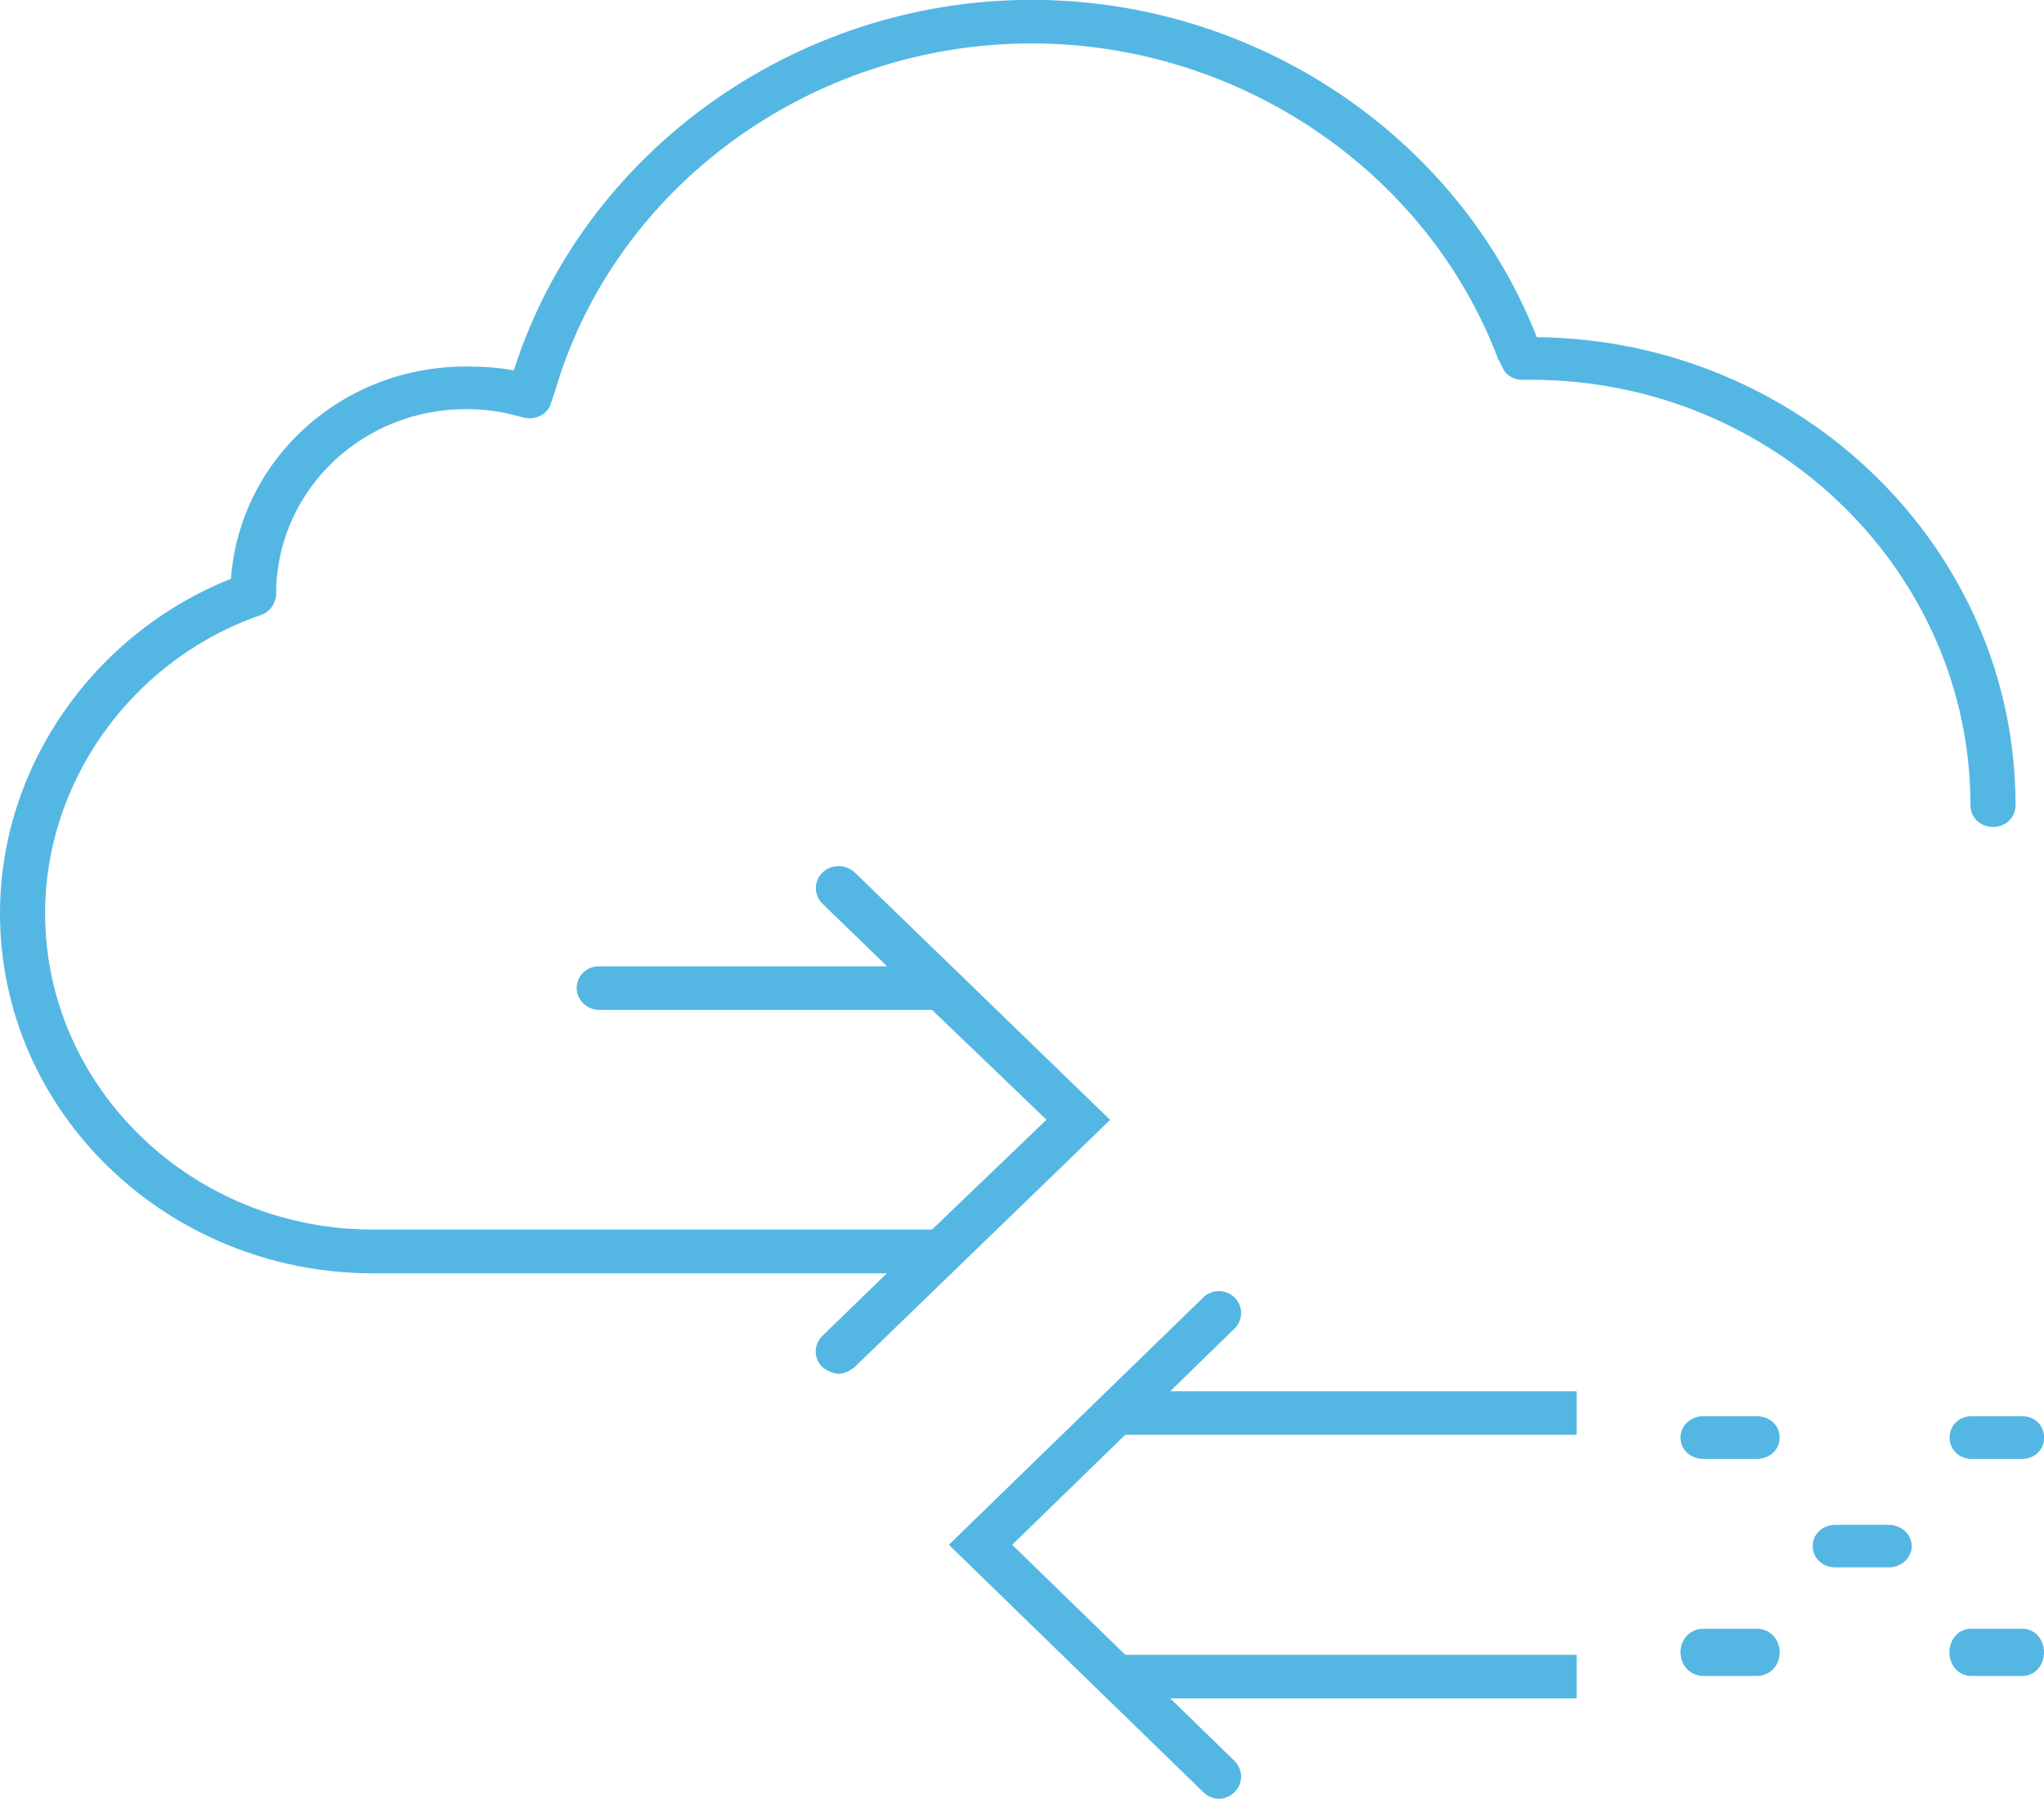 <?xml version="1.0" encoding="UTF-8" standalone="no"?>
<!-- Created with Inkscape (http://www.inkscape.org/) -->

<svg
   width="13.231mm"
   height="11.641mm"
   viewBox="0 0 13.231 11.641"
   version="1.1"
   id="svg292"
   inkscape:version="1.1 (c4e8f9e, 2021-05-24)"
   sodipodi:docname="cloud-transfer.svg"
   xmlns:inkscape="http://www.inkscape.org/namespaces/inkscape"
   xmlns:sodipodi="http://sodipodi.sourceforge.net/DTD/sodipodi-0.dtd"
   xmlns="http://www.w3.org/2000/svg"
   xmlns:svg="http://www.w3.org/2000/svg">
  <sodipodi:namedview
     id="namedview294"
     pagecolor="#ffffff"
     bordercolor="#666666"
     borderopacity="1.0"
     inkscape:pageshadow="2"
     inkscape:pageopacity="0.0"
     inkscape:pagecheckerboard="0"
     inkscape:document-units="mm"
     showgrid="false"
     inkscape:zoom="0.63250561"
     inkscape:cx="-167.58745"
     inkscape:cy="-281.42043"
     inkscape:window-width="953"
     inkscape:window-height="932"
     inkscape:window-x="0"
     inkscape:window-y="28"
     inkscape:window-maximized="0"
     inkscape:current-layer="layer1" />
  <defs
     id="defs289" />
  <g
     inkscape:label="Layer 1"
     inkscape:groupmode="layer"
     id="layer1"
     transform="translate(-149.414,-222.995)">
    <path
       fill="#54b7e3"
       d="m 155.612,229.286 c 0,0 0,0 0,0 -0.665,-0.644 -0.665,-0.644 -0.665,-0.644 -0.057,-0.055 -0.152,-0.055 -0.209,0 -0.057,0.055 -0.057,0.147 0,0.202 0.418,0.405 0.418,0.405 0.418,0.405 -1.863,0 -1.863,0 -1.863,0 -0.082,0 -0.146,0.061 -0.146,0.141 0,0.074 0.063,0.141 0.146,0.141 2.154,0 2.154,0 2.154,0 0.741,0.711 0.741,0.711 0.741,0.711 -0.741,0.711 -0.741,0.711 -0.741,0.711 -2.636,0 -2.636,0 -2.636,0 -0.982,0 -0.982,0 -0.982,0 -1.172,0 -2.123,-0.92 -2.123,-2.048 0,-0.84 0.545,-1.613 1.35,-1.913 0.051,-0.018 0.051,-0.018 0.051,-0.018 0.051,-0.018 0.089,-0.068 0.095,-0.129 0,-0.049 0,-0.049 0,-0.049 0.025,-0.644 0.564,-1.153 1.229,-1.153 0.108,0 0.209,0.012 0.304,0.037 0.07,0.018 0.07,0.018 0.07,0.018 0.082,0.018 0.158,-0.025 0.177,-0.098 0.025,-0.074 0.025,-0.074 0.025,-0.074 0.387,-1.325 1.66,-2.25 3.086,-2.25 1.337,0 2.554,0.822 3.016,2.036 0,0.006 0,0.012 0.006,0.012 0.025,0.049 0.025,0.049 0.025,0.049 0.019,0.049 0.07,0.08 0.127,0.08 0.057,0 0.057,0 0.057,0 1.571,0 2.845,1.239 2.845,2.753 0,0.08 0.063,0.141 0.146,0.141 0.082,0 0.146,-0.061 0.146,-0.141 0,-1.662 -1.388,-3.011 -3.099,-3.029 -0.513,-1.306 -1.825,-2.183 -3.27,-2.183 -1.533,0 -2.902,0.987 -3.352,2.398 -0.095,-0.018 -0.203,-0.025 -0.31,-0.025 -0.805,0 -1.464,0.601 -1.521,1.374 -0.893,0.356 -1.495,1.22 -1.495,2.165 0,1.288 1.084,2.33 2.414,2.33 0.982,0 0.982,0 0.982,0 2.345,0 2.345,0 2.345,0 -0.418,0.405 -0.418,0.405 -0.418,0.405 -0.057,0.055 -0.057,0.147 0,0.202 0.032,0.025 0.07,0.043 0.108,0.043 0.032,0 0.07,-0.018 0.101,-0.043 1.654,-1.6 1.654,-1.6 1.654,-1.6 z"
       fill-rule="evenodd"
       id="path47"
       style="stroke-width:0.265" />
    <path
       fill="#54b7e3"
       d="m 157.405,231.594 c 0.057,-0.055 0.057,-0.147 0,-0.202 -0.057,-0.055 -0.145,-0.055 -0.202,0 -1.647,1.601 -1.647,1.601 -1.647,1.601 1.647,1.601 1.647,1.601 1.647,1.601 0.025,0.025 0.063,0.043 0.101,0.043 0.038,0 0.076,-0.018 0.101,-0.043 0.057,-0.055 0.057,-0.147 0,-0.202 -0.416,-0.405 -0.416,-0.405 -0.416,-0.405 2.631,0 2.631,0 2.631,0 0,-0.282 0,-0.282 0,-0.282 -2.922,0 -2.922,0 -2.922,0 -0.732,-0.712 -0.732,-0.712 -0.732,-0.712 0.732,-0.712 0.732,-0.712 0.732,-0.712 2.922,0 2.922,0 2.922,0 0,-0.282 0,-0.282 0,-0.282 -2.631,0 -2.631,0 -2.631,0 z"
       fill-rule="evenodd"
       id="path49"
       style="stroke-width:0.265" />
    <path
       fill="#54b7e3"
       d="m 160.786,232.161 c -0.346,0 -0.346,0 -0.346,0 -0.083,0 -0.148,0.06 -0.148,0.138 0,0.078 0.064,0.138 0.148,0.138 0.346,0 0.346,0 0.346,0 0.083,0 0.148,-0.06 0.148,-0.138 0,-0.078 -0.064,-0.138 -0.148,-0.138 z"
       fill-rule="evenodd"
       id="path51"
       style="stroke-width:0.265" />
    <path
       fill="#54b7e3"
       d="m 160.786,233.536 c -0.346,0 -0.346,0 -0.346,0 -0.083,0 -0.148,0.066 -0.148,0.153 0,0.086 0.064,0.153 0.148,0.153 0.346,0 0.346,0 0.346,0 0.083,0 0.148,-0.066 0.148,-0.153 0,-0.086 -0.064,-0.153 -0.148,-0.153 z"
       fill-rule="evenodd"
       id="path53"
       style="stroke-width:0.265" />
    <path
       fill="#54b7e3"
       d="m 161.643,232.864 c -0.349,0 -0.349,0 -0.349,0 -0.083,0 -0.146,0.06 -0.146,0.138 0,0.078 0.064,0.137 0.146,0.137 0.349,0 0.349,0 0.349,0 0.076,0 0.146,-0.06 0.146,-0.137 0,-0.078 -0.07,-0.138 -0.146,-0.138 z"
       fill-rule="evenodd"
       id="path55"
       style="stroke-width:0.265" />
    <path
       fill="#54b7e3"
       d="m 162.034,232.299 c 0,0.078 0.061,0.138 0.141,0.138 0.33,0 0.33,0 0.33,0 0.08,0 0.141,-0.06 0.141,-0.138 0,-0.078 -0.061,-0.138 -0.141,-0.138 -0.33,0 -0.33,0 -0.33,0 -0.08,0 -0.141,0.06 -0.141,0.138 z"
       fill-rule="evenodd"
       id="path57"
       style="stroke-width:0.265" />
    <path
       fill="#54b7e3"
       d="m 162.504,233.536 c -0.33,0 -0.33,0 -0.33,0 -0.08,0 -0.141,0.066 -0.141,0.153 0,0.086 0.061,0.153 0.141,0.153 0.33,0 0.33,0 0.33,0 0.08,0 0.141,-0.066 0.141,-0.153 0,-0.086 -0.061,-0.153 -0.141,-0.153 z"
       fill-rule="evenodd"
       id="path59"
       style="stroke-width:0.265" />
  </g>
</svg>
